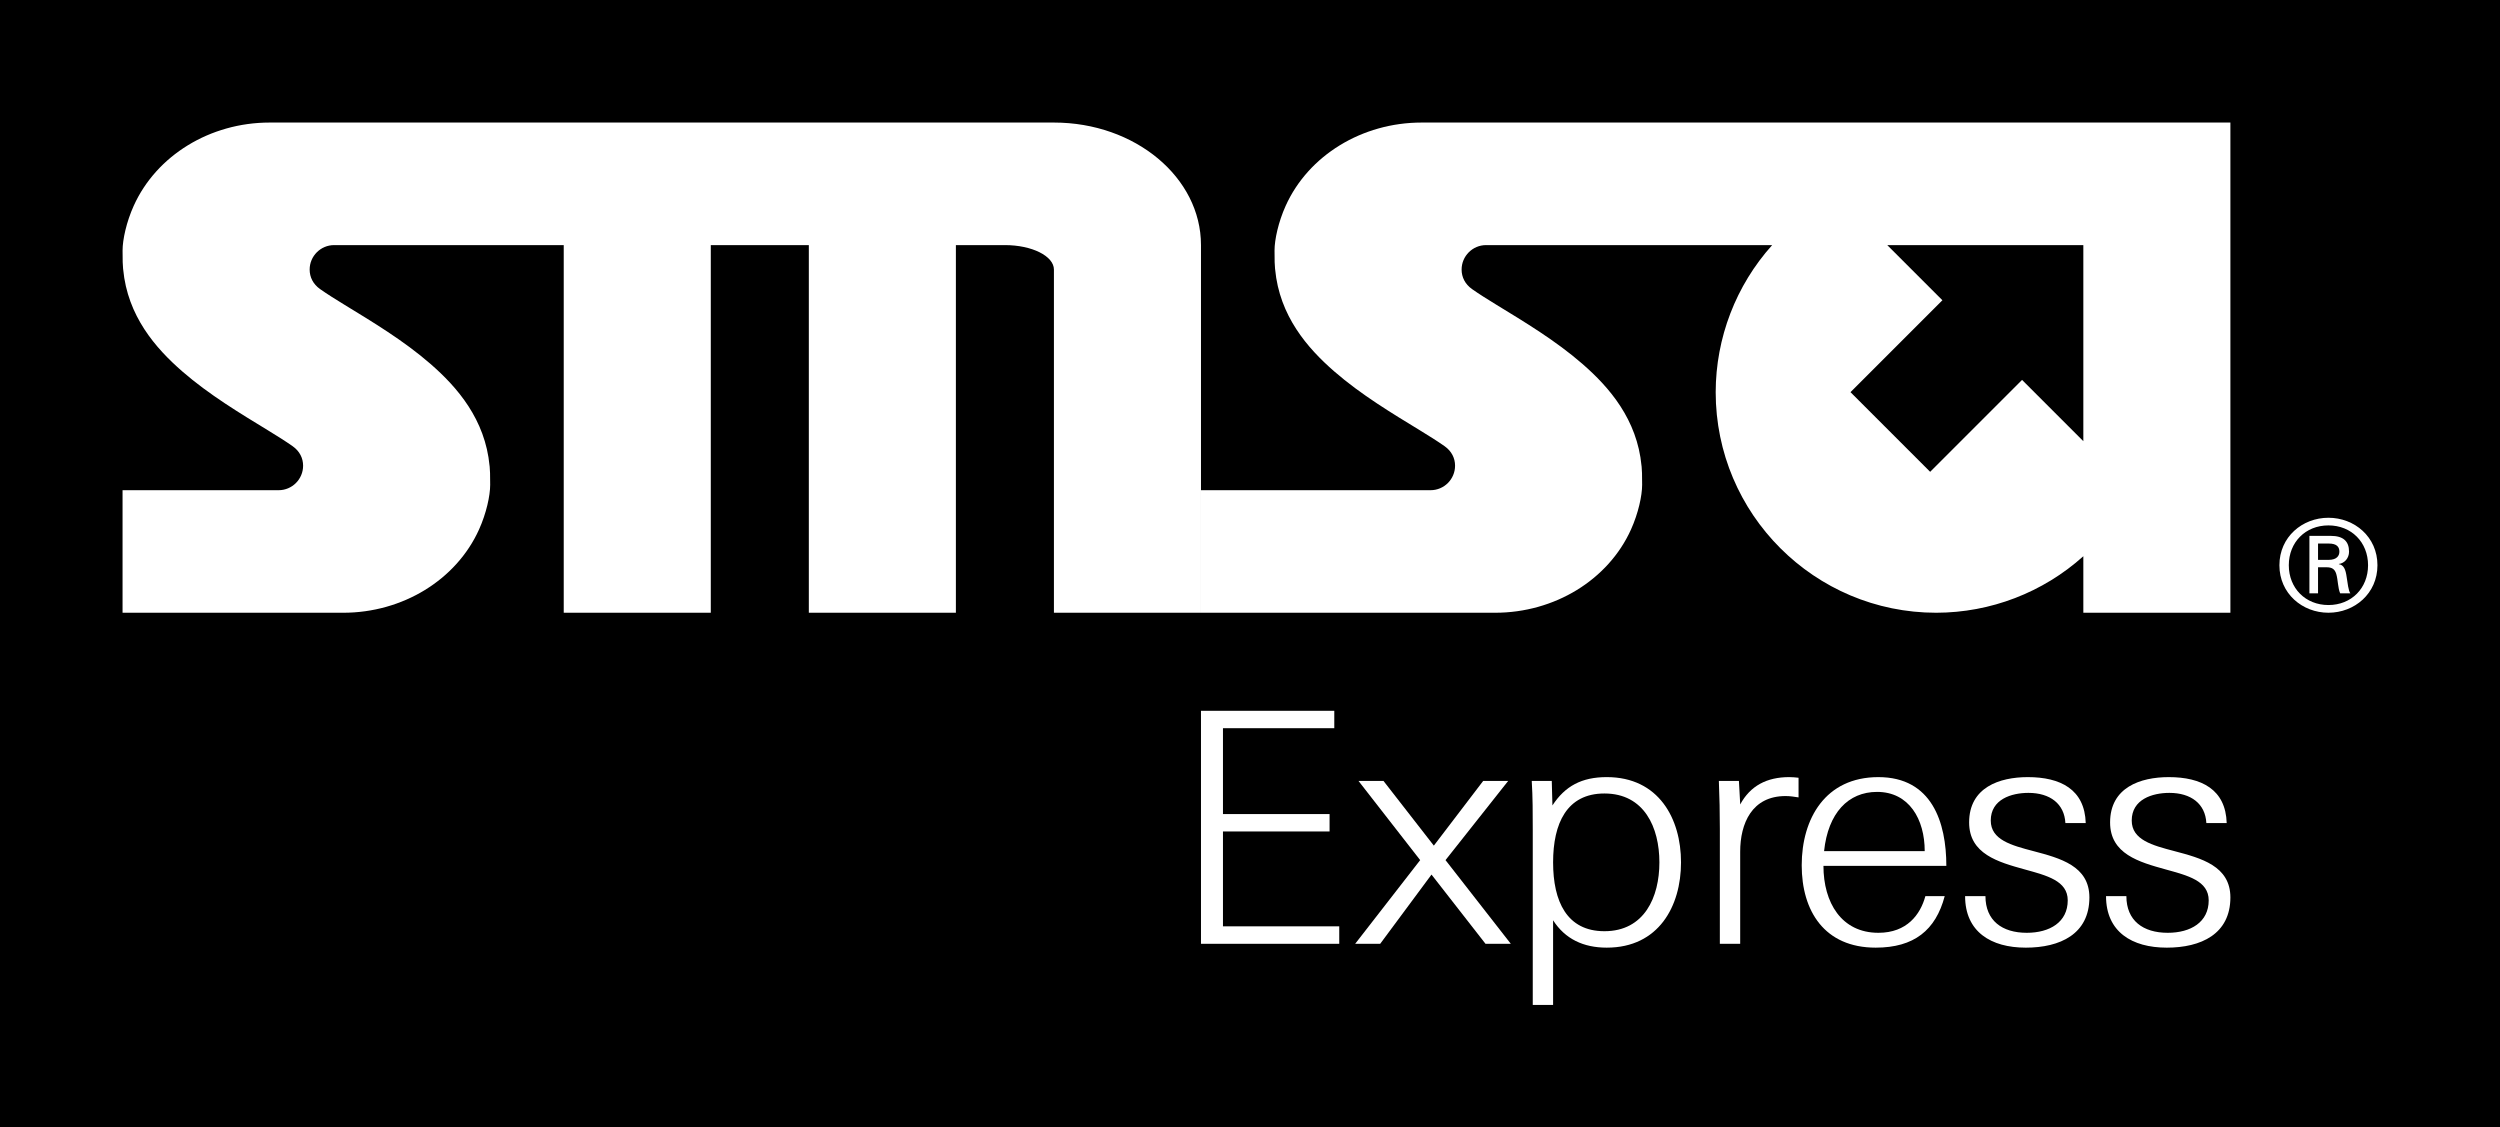 <?xml version="1.0"?>
<svg
  xmlns="http://www.w3.org/2000/svg"
  version="1.1"
  width="408"
  height="184">
  <title>SMSA Express logo</title>
  <g id="SMSA_Express-group">
<rect width="100%" height="100%" fill="#000000"/>
    <path
      id="SMSA_Express-lshape1"
      style="fill: #FFFFFF;"
      d="m 21.826,33.579 c -1.205,2.669 -1.818,5.532 -1.822,7.289 -0.005,1.757 0.029,2.366 0.082,2.965 0.004,0.043 0.012,0.086 0.016,0.129 0.712,7.595 5.26,12.834 9.645,16.651 4.385,3.816 9.496,6.875 13.996,9.625 1.478,0.903 2.872,1.777 4.02,2.586 1.147,0.809 1.703,1.96 1.703,3.177 7.4e-4,2.209 -1.791,4 -4,4 l -25.465,0 0,20 36,3e-5 c 9.707,1e-5 18.462,-5.357 22.174,-13.579 1.205,-2.669 1.818,-5.532 1.822,-7.289 0.004,-1.757 -0.029,-2.366 -0.082,-2.965 -0.004,-0.043 -0.012,-0.086 -0.016,-0.129 -0.712,-7.595 -5.26,-12.834 -9.645,-16.651 -4.385,-3.816 -9.496,-6.875 -13.996,-9.625 -1.478,-0.903 -2.872,-1.777 -4.02,-2.586 -1.147,-0.809 -1.703,-1.96 -1.703,-3.177 -7.34e-4,-2.209 1.791,-4 4,-4 l 37.465,0 0,60 24,0 0,-60 16,0 0,60 24,0 0,-60 8,0 c 4.418,0 8,1.791 8,4 l 0,56 24,0 0,-60 c 0,-11.046 -10.745,-20 -24,-20 l -128,-3e-5 c -9.707,0 -18.462,5.357 -22.174,13.579 z"/>
    <path
      id="SMSA_Express-lshape2"
      style="fill: #FFFFFF;"
      d="m 232,20 c -9.707,-4e-5 -18.462,5.356 -22.174,13.578 -1.205,2.669 -1.818,5.532 -1.822,7.289 -0.005,1.757 0.029,2.366 0.082,2.965 0.004,0.043 0.012,0.086 0.016,0.129 0.712,7.595 5.26,12.834 9.645,16.65 4.385,3.816 9.496,6.875 13.996,9.625 1.478,0.903 2.872,1.777 4.02,2.586 1.147,0.809 1.703,1.961 1.703,3.178 7.4e-4,2.209 -1.791,4 -4,4 l -37.465,0 0,20 48,0 c 9.707,1e-5 18.462,-5.356 22.174,-13.578 1.205,-2.669 1.818,-5.532 1.822,-7.289 0.004,-1.757 -0.029,-2.366 -0.082,-2.965 -0.004,-0.043 -0.012,-0.086 -0.016,-0.129 -0.712,-7.595 -5.26,-12.834 -9.645,-16.65 -4.385,-3.816 -9.496,-6.875 -13.996,-9.625 -1.478,-0.903 -2.872,-1.777 -4.02,-2.586 -1.147,-0.809 -1.703,-1.961 -1.703,-3.178 -7.4e-4,-2.209 1.791,-4 4,-4 l 46.684,0 c -5.922,6.593 -9.205,15.138 -9.219,24 0,19.882 16.118,36 36,36 8.863,-0.015 17.408,-3.299 24,-9.223 l -5e-5,9.223 24,0 0,-80 -132,0 z m 76,20 32,0 0,32 -10,-10 -15,15 -13,-13 15,-15 -9,-9 z"/>
    <path
      id="SMSA_Express-regsymbol"
      style="fill: #FFFFFF;"
      d="m 372,92.246 c 0,-4.626 3.749,-7.748 8,-7.748 4.255,0 8,3.122 8,7.748 0,4.626 -3.745,7.752 -8,7.752 -4.251,0 -8,-3.125 -8,-7.752 m 8.041,-0.875 c 1.363,0 1.747,-0.712 1.747,-1.335 0,-0.749 -0.384,-1.331 -1.747,-1.331 l -1.737,0 0,2.666 1.737,0 z m -1.737,1.205 0,4.254 -1.407,0 0,-9.376 3.487,0 c 2.039,0 2.98,0.875 2.98,2.583 0,1.045 -0.727,1.881 -1.658,2 l 0,0.04 c 0.802,0.126 1.101,0.839 1.274,2.13 0.129,0.829 0.296,2.29 0.598,2.623 l -1.662,0 c -0.384,-0.875 -0.34,-2.123 -0.639,-3.165 -0.251,-0.792 -0.68,-1.088 -1.614,-1.088 l -1.359,0 z m 8.163,-0.33 c 0,-3.751 -2.719,-6.5 -6.467,-6.5 -3.745,0 -6.467,2.749 -6.467,6.5 0,3.751 2.722,6.497 6.467,6.497 3.749,0 6.467,-2.746 6.467,-6.497"/>
    <path
      id="SMSA_Express-letter1"
      style="fill: #FFFFFF;"
      d="m 196,154.028 0,-38.028 21.756,0 0,2.837 -18.168,0 0,14.021 17.398,0 0,2.837 -17.398,0 0,15.486 18.978,0 0,2.842 -22.566,0 z"/>
    <path
      id="SMSA_Express-letter2"
      style="fill: #FFFFFF;"
      d="m 221.163,154.028 10.609,-13.657 -10.062,-12.919 4.079,0 8.214,10.555 8.049,-10.555 4.079,0 -10.222,12.919 10.656,13.657 -4.13,0 -8.813,-11.298 -8.374,11.298 -4.084,0 z"/>
    <path
      id="SMSA_Express-letter3"
      style="fill: #FFFFFF;"
      d="m 253.466,164 -3.32,0 0,-28.615 c 0,-2.628 0,-5.3 -0.165,-7.933 l 3.268,0 0.108,3.994 c 2.06,-3.156 4.781,-4.622 8.864,-4.622 8.482,0 12.122,6.771 12.122,13.911 0,7.15 -3.64,13.921 -12.122,13.921 -3.81,0 -6.799,-1.416 -8.756,-4.467 l 0,13.811 z m 17.347,-23.265 c 0,-5.669 -2.452,-11.238 -8.973,-11.238 -6.144,0 -8.374,4.886 -8.374,11.238 0,6.357 2.23,11.238 8.374,11.238 6.526,0 8.973,-5.564 8.973,-11.238 z"/>
    <path
      id="SMSA_Express-letter4"
      style="fill: #FFFFFF;"
      d="m 291.402,129.916 c -5.493,0 -7.403,4.467 -7.403,9.084 l 0,15.028 -3.32,0 0,-18.757 c 0,-2.573 -0.052,-5.19 -0.16,-7.818 l 3.273,0 0.212,3.834 c 1.631,-3.042 4.357,-4.462 7.997,-4.462 0.49,0 1.033,0.05 1.523,0.105 l 0,3.206 c -0.764,-0.115 -1.363,-0.219 -2.122,-0.219 z"/>
    <path
      id="SMSA_Express-letter5"
      style="fill: #FFFFFF;"
      d="m 297.587,141.314 c 0,5.983 2.932,10.919 8.968,10.919 4.672,0 6.851,-2.992 7.667,-5.983 l 3.154,0 c -1.471,5.564 -5.008,8.406 -11.26,8.406 -8.374,0 -12.076,-5.988 -12.076,-13.442 0,-7.614 3.862,-14.389 12.509,-14.389 8.756,0 11.095,7.399 11.095,14.489 l -20.057,0 z m 0.103,-2.413 16.423,0 c 0,-5.2 -2.55,-9.663 -7.775,-9.663 -4.729,0 -7.997,3.46 -8.648,9.663 z"/>
    <path
      id="SMSA_Express-letter6"
      style="fill: #FFFFFF;"
      d="m 330.597,154.656 c -5.653,0 -9.892,-2.578 -9.892,-8.406 l 3.32,0 c 0,3.989 2.716,5.983 6.743,5.983 3.753,0 6.686,-1.735 6.686,-5.295 0,-3.206 -3.423,-4.049 -7.011,-5.046 -4.347,-1.206 -9.081,-2.523 -9.081,-7.668 0,-5.719 4.946,-7.399 9.572,-7.399 5.323,0 9.298,1.989 9.458,7.504 l -3.32,0 c -0.16,-3.146 -2.499,-4.931 -6.035,-4.931 -2.772,0 -6.144,1.047 -6.144,4.512 0,3.156 3.371,4.049 6.959,4.991 4.357,1.152 9.138,2.413 9.138,7.564 -0.005,5.983 -4.786,8.192 -10.393,8.192 z"/>
    <path
      id="SMSA_Express-letter7"
      style="fill: #FFFFFF;"
      d="m 353.602,154.656 c -5.658,0 -9.897,-2.578 -9.897,-8.406 l 3.32,0 c 0,3.989 2.716,5.983 6.748,5.983 3.753,0 6.686,-1.735 6.686,-5.295 0,-3.206 -3.428,-4.049 -7.016,-5.046 -4.347,-1.206 -9.076,-2.523 -9.076,-7.668 0,-5.719 4.946,-7.399 9.572,-7.399 5.323,0 9.298,1.989 9.458,7.504 l -3.32,0 c -0.16,-3.146 -2.499,-4.931 -6.035,-4.931 -2.772,0 -6.144,1.047 -6.144,4.512 0,3.156 3.371,4.049 6.965,4.991 4.352,1.152 9.138,2.413 9.138,7.564 -0.01,5.983 -4.796,8.192 -10.398,8.192 z"/>
  </g>
</svg>
